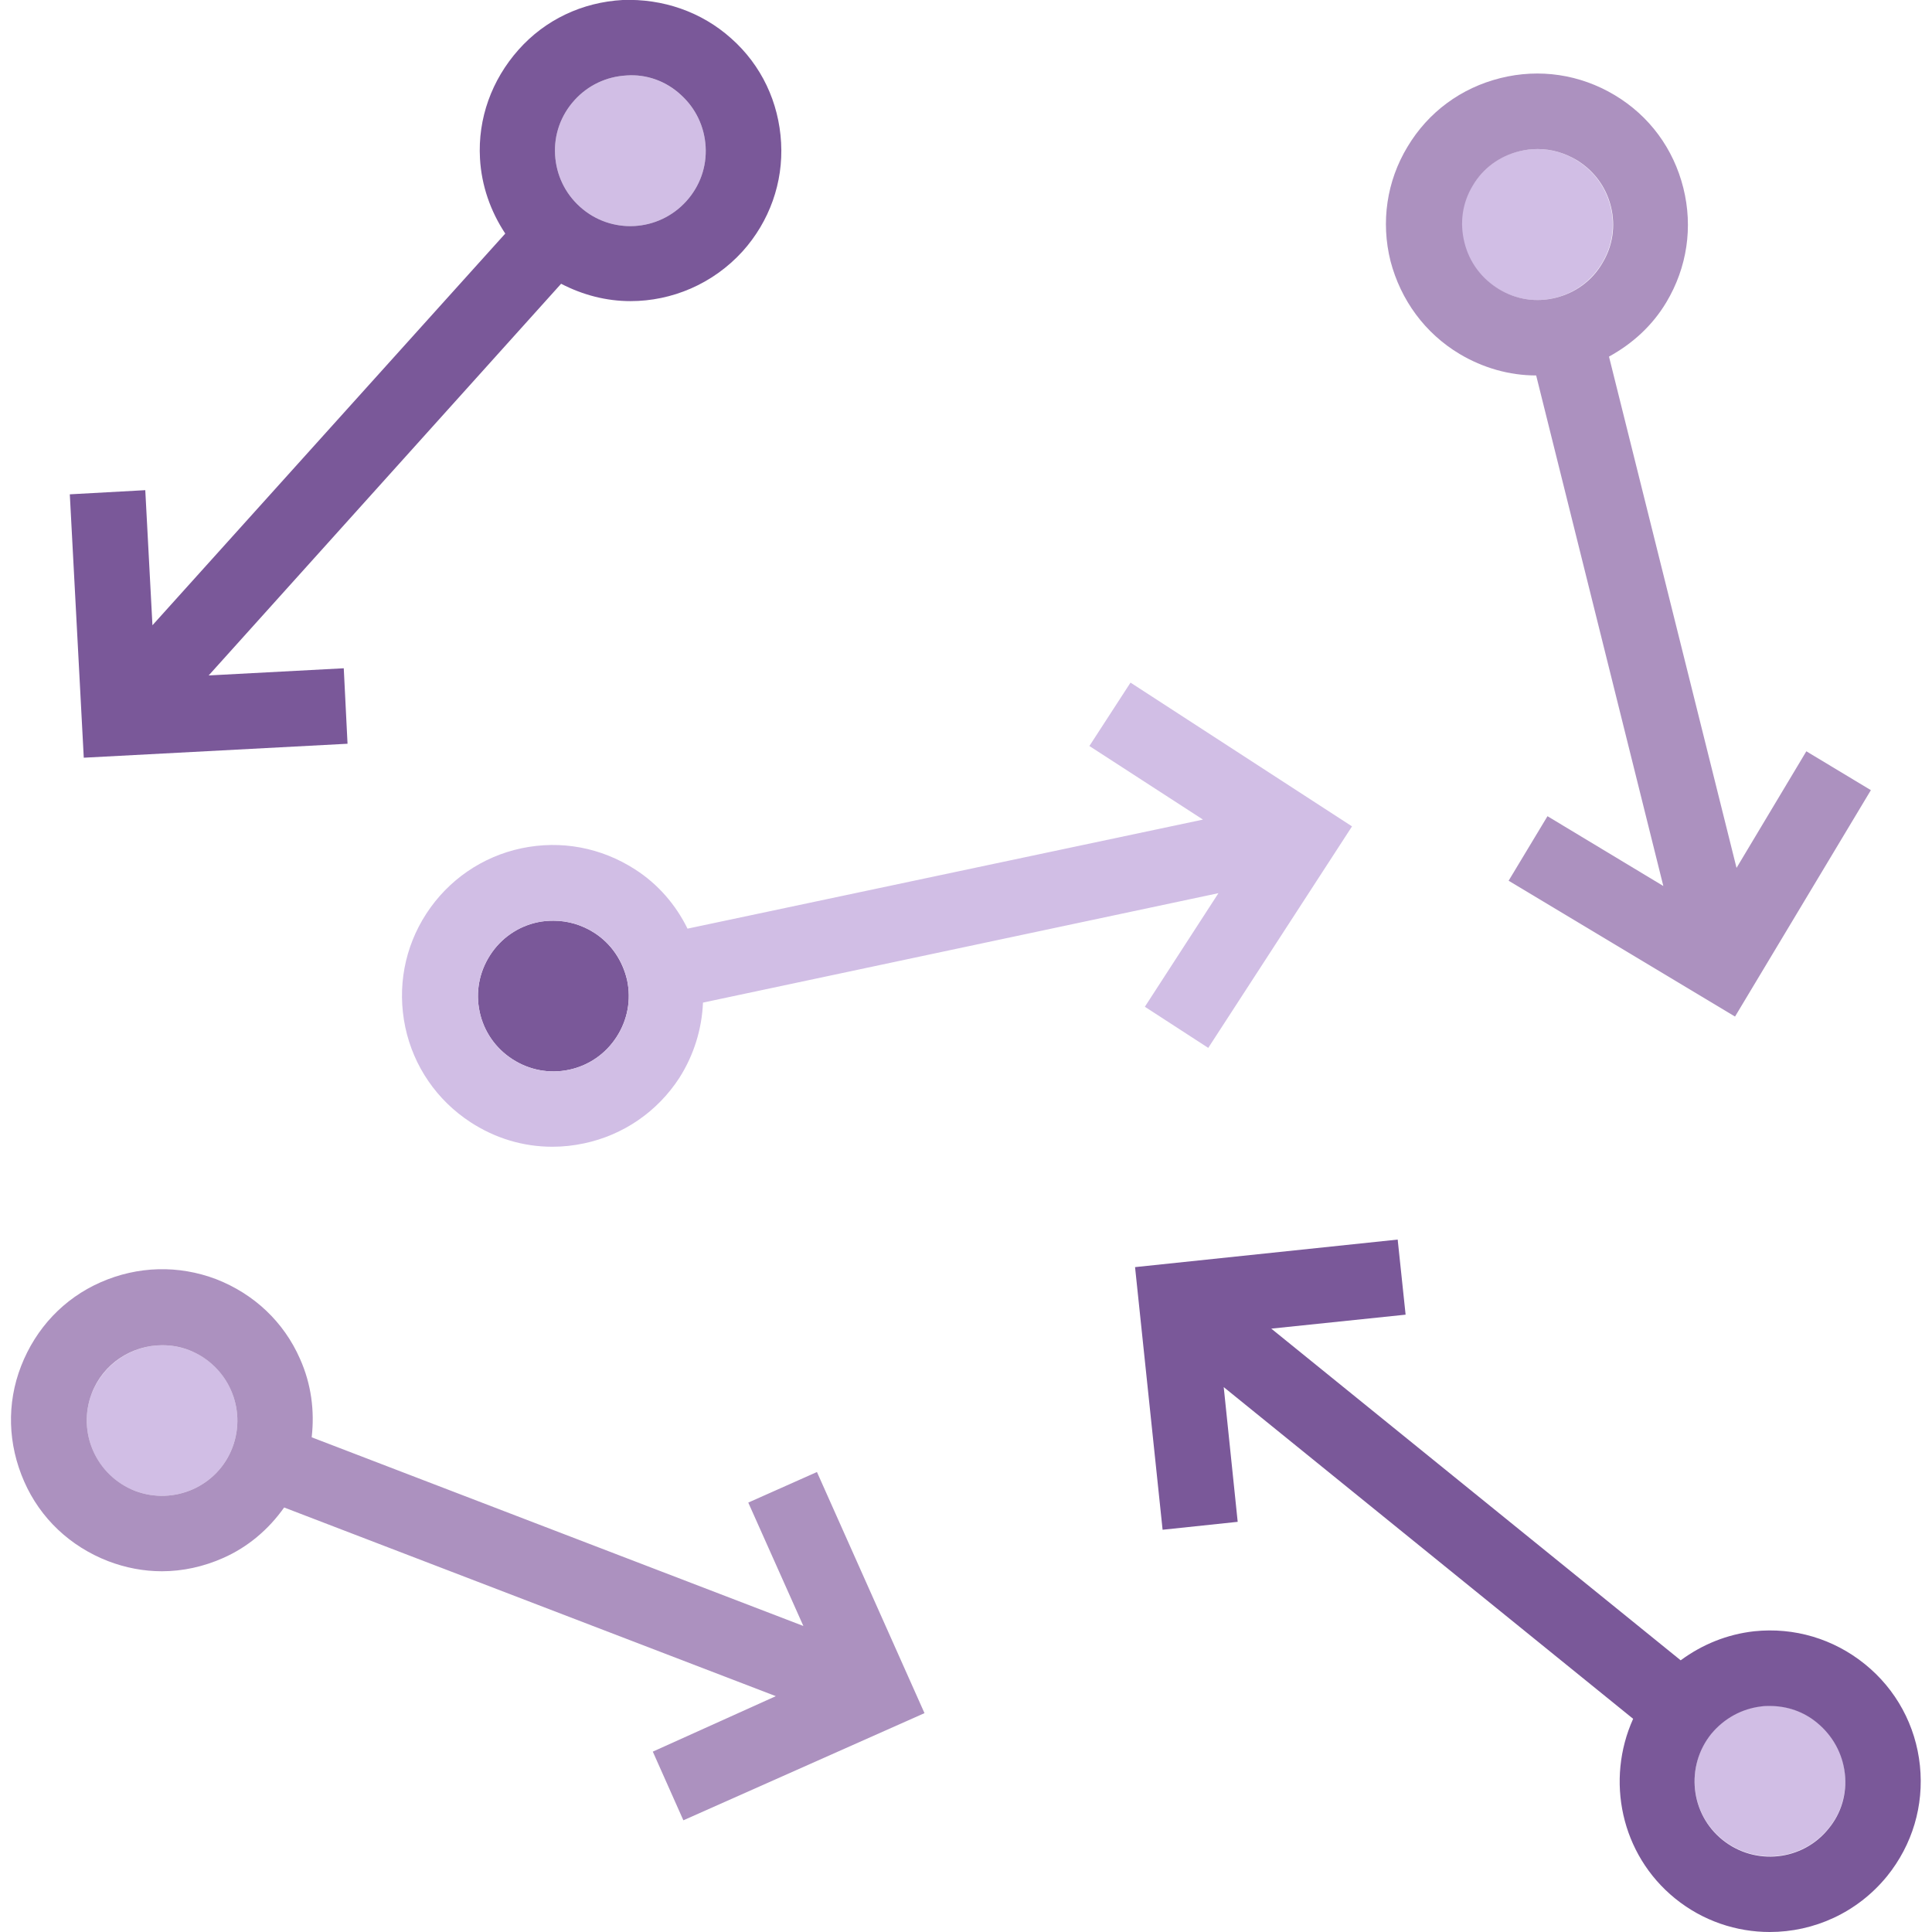 <?xml version="1.0" encoding="utf-8"?>
<!-- Generator: Adobe Illustrator 20.1.0, SVG Export Plug-In . SVG Version: 6.00 Build 0)  -->
<svg version="1.1" id="Layer_1" xmlns="http://www.w3.org/2000/svg" xmlns:xlink="http://www.w3.org/1999/xlink" x="0px" y="0px"
	 viewBox="0 0 512 512" style="enable-background:new 0 0 512 512;" xml:space="preserve">
<style type="text/css">
	.st0{fill:#D1BEE5;}
	.st1{fill:#7A5899;}
	.st2{fill:#AC91BF;}
</style>
<g>
	<path class="st0" d="M50.1,357.8c-2.3-0.9-4.8-1.3-7.1-1.3c-8,0-15.6,4.9-18.7,12.8c-3.9,10.3,1.2,21.9,11.5,25.8
		c10.3,3.9,21.9-1.2,25.8-11.5S60.4,361.7,50.1,357.8z"/>
	<path class="st0" d="M181.9,53.3c3.6-4,5.4-9.1,5.1-14.4c-0.3-5.3-2.6-10.2-6.6-13.8c-4-3.6-9.1-5.5-14.4-5.1
		c-5.3,0.3-10.2,2.6-13.8,6.6c-3.6,4-5.4,9.1-5.1,14.4c0.3,5.3,2.6,10.2,6.6,13.8C161.9,62.2,174.5,61.5,181.9,53.3z"/>
</g>
<g>
	<path class="st0" d="M397.1,76.6c4.6,2.8,10,3.6,15.1,2.3h0c5.2-1.3,9.5-4.5,12.3-9.1c2.8-4.6,3.6-10,2.3-15.1
		c-1.3-5.2-4.5-9.5-9.1-12.3c-3.1-1.9-6.7-2.9-10.3-2.9c-1.6,0-3.3,0.2-4.9,0.6c-5.2,1.3-9.5,4.5-12.3,9.1
		c-2.8,4.6-3.6,9.9-2.3,15.1S392.5,73.9,397.1,76.6z"/>
	<path class="st0" d="M481.6,456.5c-3.6-2.9-8-4.5-12.6-4.5c-0.7,0-1.4,0-2.1,0.1c-5.3,0.6-10.1,3.2-13.4,7.3l0,0
		c-6.9,8.6-5.6,21.2,3,28.1c8.6,6.9,21.2,5.6,28.1-3c3.4-4.1,4.9-9.4,4.3-14.7C488.4,464.6,485.8,459.9,481.6,456.5z"/>
	<path class="st1" d="M157.5,247.2c-3.3-2.1-7-3.2-10.8-3.2c-1.4,0-2.8,0.1-4.2,0.4c-5.2,1.1-9.7,4.2-12.6,8.7
		c-2.9,4.5-3.9,9.8-2.8,15c1.1,5.2,4.2,9.7,8.7,12.6c4.5,2.9,9.8,3.9,15,2.8c5.2-1.1,9.7-4.2,12.6-8.7c2.9-4.5,3.9-9.8,2.8-15
		C165,254.6,162,250.1,157.5,247.2z"/>
</g>
<g>
	<path class="st1" d="M92.1,197.1l-1-20l-35.8,1.9l93.4-103.8c5.8,3,12,4.6,18.4,4.6c10.9,0,21.8-4.5,29.7-13.2
		c7.1-7.9,10.8-18.2,10.2-28.8c-0.6-10.7-5.2-20.5-13.2-27.6C185.9,3.1,175.6-0.4,165,0c-10.7,0.6-20.5,5.2-27.6,13.2
		S126.6,31.4,127.2,42c0.4,7.2,2.8,14,6.7,19.9L40.4,165.7l-1.9-35.8l-20,1.1l3.7,69.8L92.1,197.1z M152.2,26.6
		c3.6-4,8.5-6.3,13.8-6.6c5.3-0.4,10.5,1.5,14.4,5.1c4,3.6,6.3,8.5,6.6,13.8c0.3,5.3-1.5,10.4-5.1,14.4c-7.4,8.2-20,8.9-28.2,1.5
		c-4-3.6-6.3-8.5-6.6-13.8C146.8,35.7,148.6,30.6,152.2,26.6z"/>
	<path class="st2" d="M386.8,93.8c6.2,3.7,13.2,5.7,20.3,5.7l33.7,135.3l-30.7-18.5l-10.3,17.1l60,36l36-60l-17.1-10.3L460.2,230
		L426.4,94.5c6.2-3.4,11.5-8.2,15.2-14.4c5.5-9.2,7.1-19.9,4.5-30.3c-2.6-10.4-9-19.1-18.2-24.6c-9.2-5.5-19.9-7.1-30.3-4.5
		c-10.4,2.6-19.1,9-24.6,18.2c-5.5,9.1-7.1,19.9-4.5,30.3C371.2,79.5,377.6,88.3,386.8,93.8z M390.3,49.2c2.7-4.6,7.1-7.8,12.3-9.1
		c1.6-0.4,3.2-0.6,4.9-0.6c3.6,0,7.1,1,10.3,2.9c4.6,2.8,7.8,7.1,9.1,12.3c1.3,5.2,0.5,10.5-2.3,15.1c-2.7,4.6-7.1,7.8-12.3,9.1h0
		c-5.2,1.3-10.5,0.5-15.1-2.3c-4.6-2.8-7.8-7.1-9.1-12.3S387.5,53.8,390.3,49.2z"/>
	<path class="st1" d="M508.8,467.9c-1.1-10.6-6.3-20.2-14.6-26.9c-8.3-6.7-18.7-9.8-29.3-8.7c-7.2,0.8-13.8,3.5-19.5,7.7
		l-108.5-87.9l35.6-3.7l-2.1-19.9l-69.6,7.3l7.3,69.6l19.9-2.1l-3.7-35.7l108.5,87.9c-7.3,16.2-3.3,35.9,11.1,47.6
		c7.4,6,16.3,8.9,25.1,8.9c11.7,0,23.2-5.1,31.1-14.8C506.8,488.9,509.9,478.5,508.8,467.9z M484.6,484.6c-6.9,8.6-19.5,9.9-28.1,3
		c-8.6-6.9-9.9-19.5-3-28.1l0,0c3.4-4.1,8.1-6.7,13.4-7.3c0.7-0.1,1.4-0.1,2.1-0.1c4.6,0,9,1.5,12.6,4.5c4.1,3.4,6.7,8.1,7.3,13.4
		C489.5,475.3,488,480.5,484.6,484.6z"/>
	<path class="st0" d="M182.2,246.1c-3.1-6.3-7.8-11.8-13.9-15.7c-9-5.8-19.6-7.8-30.1-5.6c-10.4,2.2-19.4,8.4-25.2,17.3
		c-5.8,8.9-7.8,19.6-5.6,30.1c2.2,10.4,8.4,19.4,17.3,25.2c6.6,4.3,14,6.5,21.7,6.5c2.8,0,5.6-0.3,8.4-0.9
		c10.4-2.2,19.4-8.4,25.2-17.3c3.9-6.1,6-13,6.3-20l136.6-29l-19.5,30.1l16.8,10.9l38.1-58.7l-58.7-38.1l-10.9,16.8l30.1,19.5
		L182.2,246.1z M163.4,274.8c-2.9,4.5-7.4,7.6-12.6,8.7c-5.2,1.1-10.6,0.1-15-2.8c-4.5-2.9-7.6-7.4-8.7-12.6
		c-1.1-5.2-0.1-10.6,2.8-15c2.9-4.5,7.4-7.6,12.6-8.7c1.4-0.3,2.8-0.4,4.2-0.4c3.8,0,7.6,1.1,10.8,3.2c4.5,2.9,7.6,7.4,8.7,12.6
		C167.3,265,166.3,270.4,163.4,274.8z"/>
	<path class="st2" d="M198.3,398.2l14.6,32.7l-130.3-50c0.8-7-0.1-14.1-3.1-20.8c-4.3-9.8-12.2-17.2-22.2-21.1
		c-10-3.8-20.8-3.5-30.6,0.8c-9.8,4.3-17.2,12.2-21.1,22.2s-3.5,20.8,0.8,30.6c4.3,9.8,12.2,17.2,22.2,21.1
		c4.7,1.8,9.5,2.7,14.3,2.7c5.5,0,11-1.2,16.2-3.5c6.6-2.9,12.1-7.6,16.2-13.4l130.3,50L173,464.2l8.1,18.2L245,454l-28.5-63.9
		L198.3,398.2z M35.8,395.1c-10.3-4-15.4-15.5-11.5-25.8c3-7.9,10.6-12.8,18.7-12.8c2.4,0,4.8,0.4,7.1,1.3
		c10.3,4,15.4,15.5,11.5,25.8C57.7,393.9,46.1,399,35.8,395.1z"/>
</g>
</svg>
